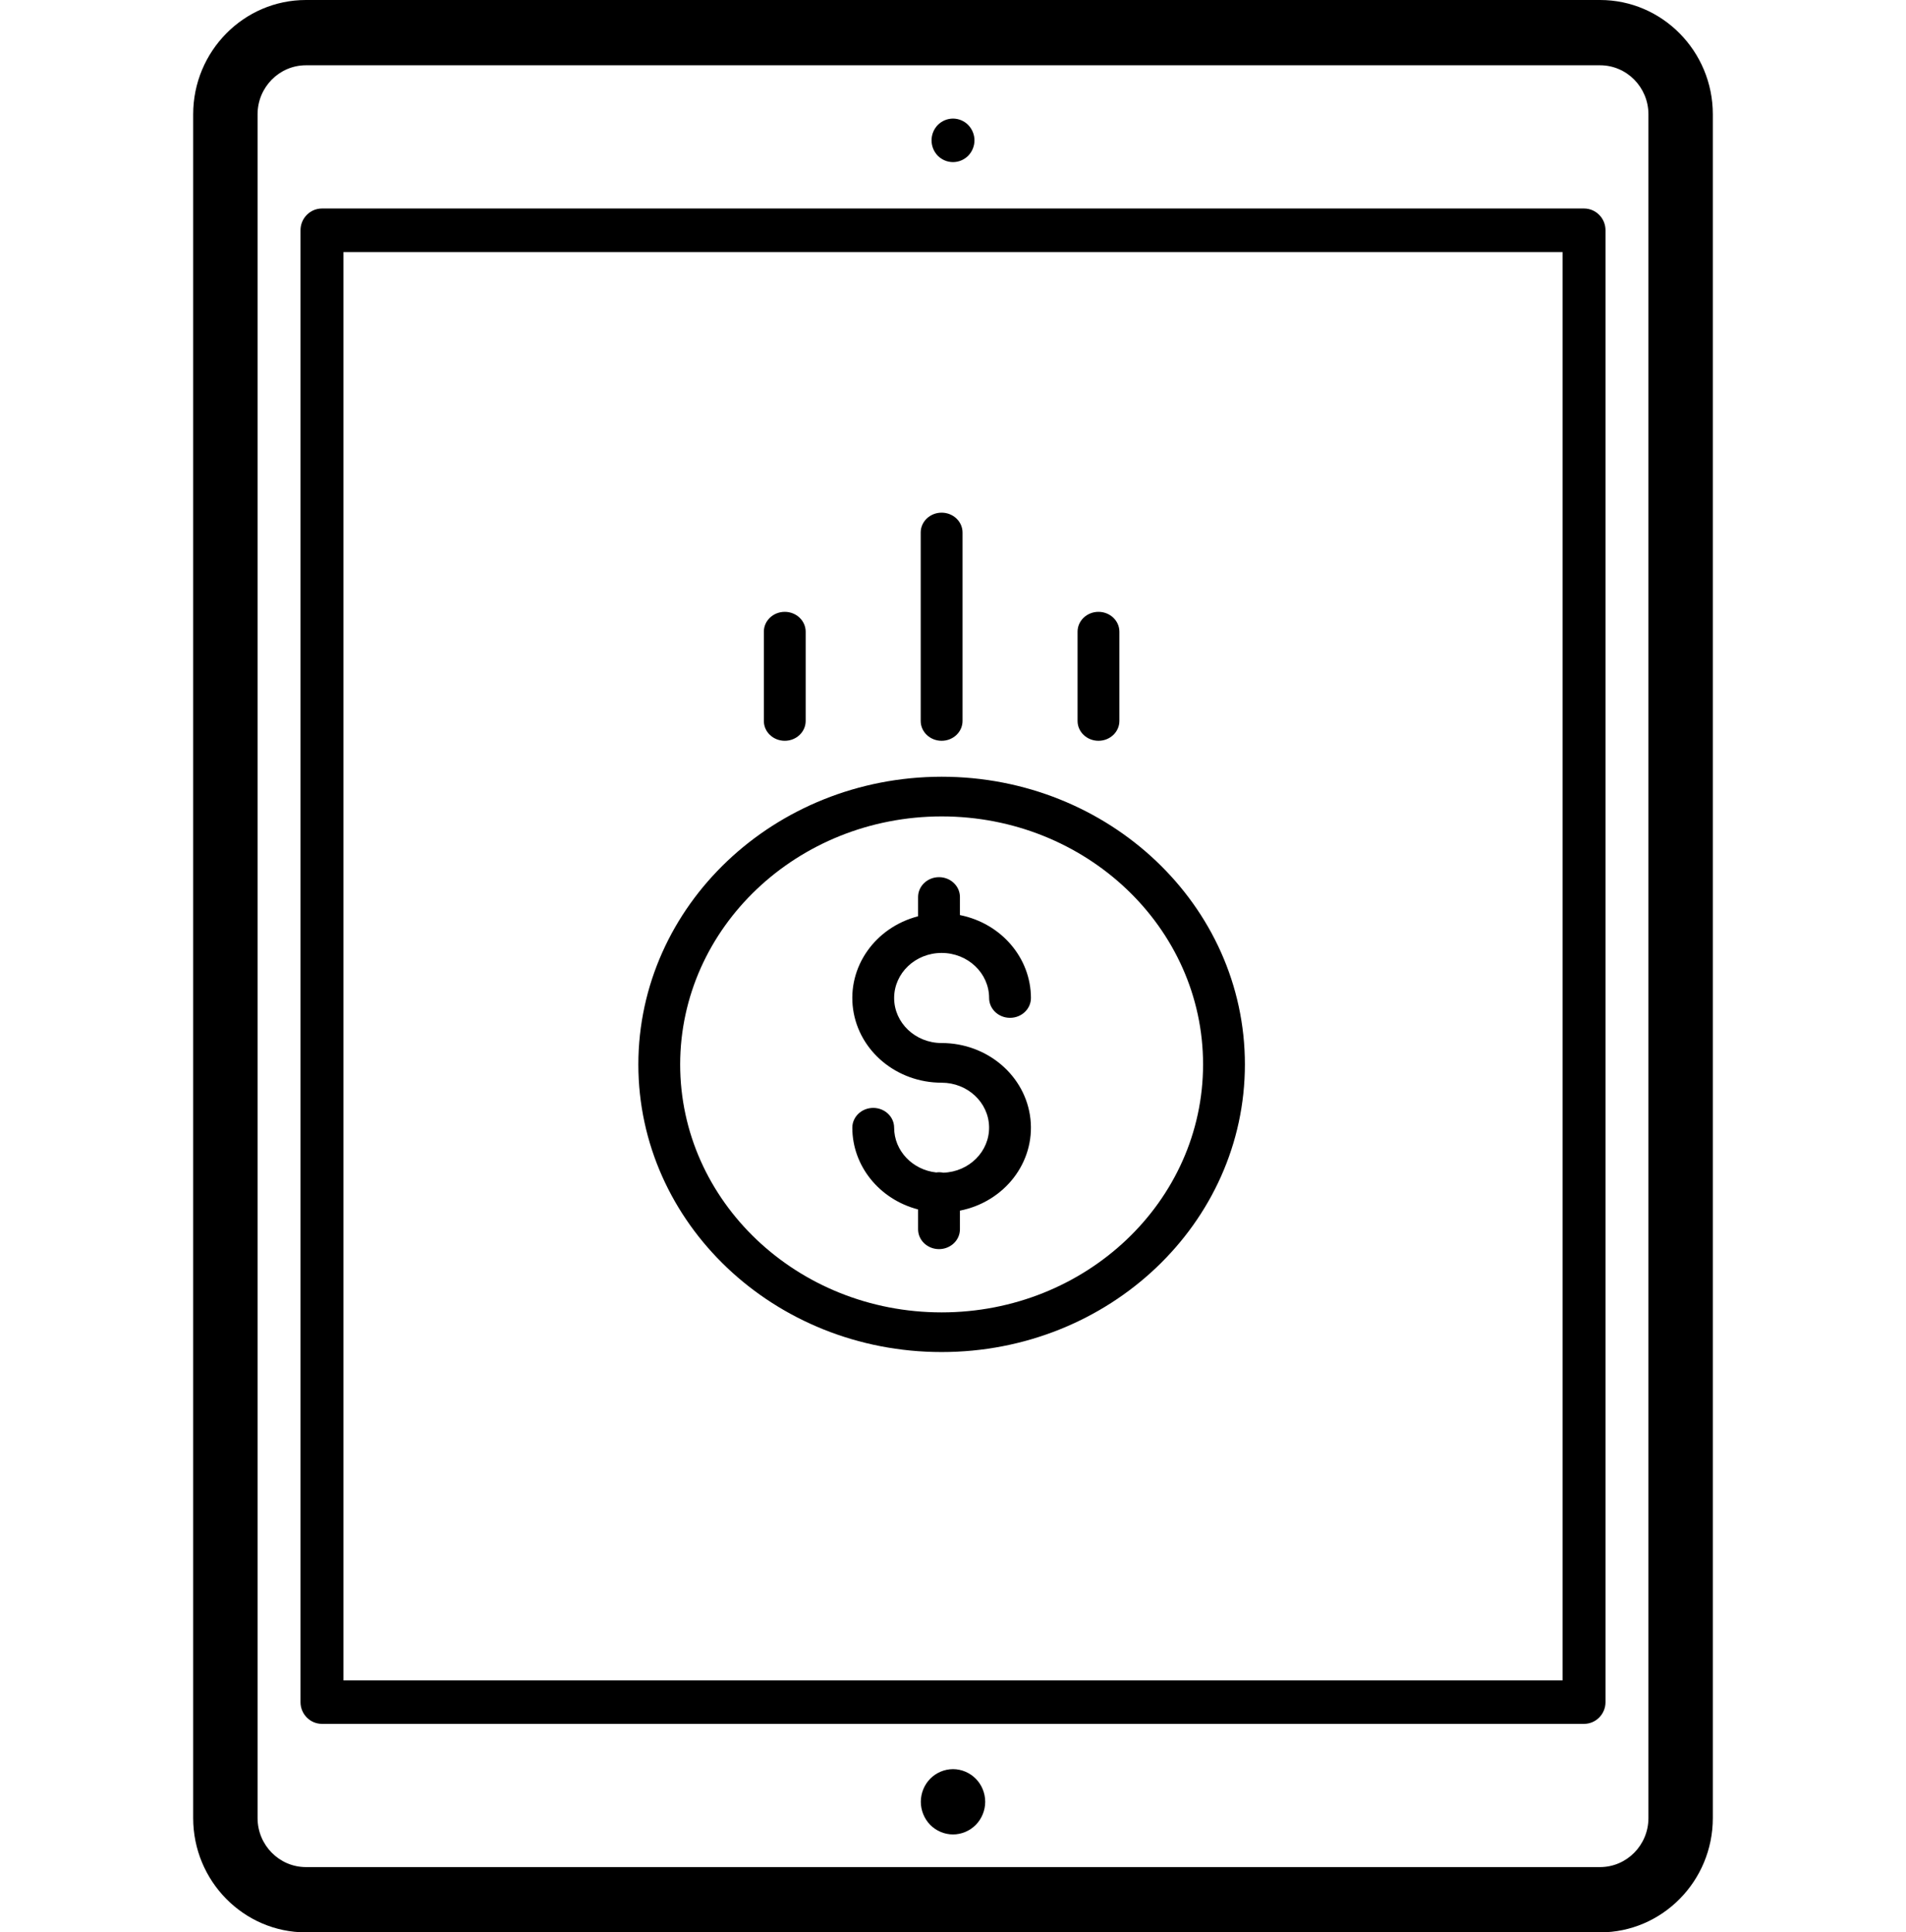 <svg width="145" height="147" viewBox="0 0 145 147" fill="none" xmlns="http://www.w3.org/2000/svg">
<path d="M121.727 0H23.273C18.544 0 14.696 3.901 14.696 8.695V138.305C14.696 143.099 18.543 147 23.273 147H121.727C126.456 147 130.304 143.099 130.304 138.305V8.695C130.304 3.901 126.456 0 121.727 0ZM125.405 138.305C125.405 140.361 123.755 142.034 121.727 142.034H23.273C21.245 142.034 19.595 140.361 19.595 138.305V8.695C19.595 6.639 21.245 4.966 23.273 4.966H121.727C123.755 4.966 125.405 6.639 125.405 8.695V138.305Z" fill="black"/>
<path d="M120.507 15.862H24.494C23.592 15.862 22.861 16.604 22.861 17.518V129.482C22.861 130.397 23.592 131.138 24.494 131.138H120.507C121.408 131.138 122.14 130.397 122.14 129.482V17.518C122.14 16.603 121.408 15.862 120.507 15.862ZM118.874 127.827H26.127V19.173H118.874V127.827Z" fill="black"/>
<path d="M72.501 134.583C71.854 134.583 71.224 134.848 70.767 135.312C70.313 135.772 70.052 136.414 70.052 137.067C70.052 137.719 70.313 138.361 70.767 138.822C71.224 139.285 71.854 139.55 72.501 139.55C73.144 139.55 73.778 139.285 74.232 138.822C74.689 138.361 74.95 137.719 74.95 137.067C74.95 136.414 74.689 135.772 74.232 135.312C73.775 134.848 73.144 134.583 72.501 134.583Z" fill="black"/>
<path d="M72.501 12.332C72.929 12.332 73.35 12.157 73.654 11.849C73.957 11.541 74.134 11.114 74.134 10.677C74.134 10.24 73.957 9.816 73.654 9.505C73.35 9.197 72.929 9.021 72.501 9.021C72.07 9.021 71.648 9.197 71.345 9.505C71.041 9.813 70.868 10.24 70.868 10.677C70.868 11.114 71.041 11.541 71.345 11.849C71.648 12.157 72.07 12.332 72.501 12.332Z" fill="black"/>
<path d="M71.767 89.21C71.587 89.173 71.403 89.166 71.221 89.192C69.399 88.991 68.025 87.529 68.022 85.79C68.022 84.956 67.309 84.281 66.431 84.281C65.552 84.281 64.84 84.956 64.84 85.79C64.844 88.694 66.892 91.237 69.844 92.006V93.515C69.844 94.348 70.557 95.024 71.436 95.024C72.314 95.024 73.027 94.348 73.027 93.515V92.097C76.434 91.421 78.75 88.411 78.392 85.127C78.033 81.843 75.116 79.347 71.635 79.346C69.639 79.346 68.022 77.812 68.022 75.92C68.022 74.028 69.639 72.493 71.635 72.493C73.629 72.493 75.247 74.028 75.247 75.92C75.247 76.753 75.96 77.429 76.838 77.429C77.717 77.429 78.429 76.753 78.429 75.92C78.424 72.871 76.172 70.241 73.027 69.612V68.238C73.027 67.405 72.314 66.729 71.436 66.729C70.557 66.729 69.844 67.405 69.844 68.238V69.704C66.561 70.554 64.448 73.577 64.9 76.777C65.353 79.976 68.231 82.364 71.635 82.364C73.603 82.364 75.209 83.859 75.245 85.725C75.281 87.591 73.734 89.142 71.767 89.21Z" fill="black"/>
<path d="M48.562 80.971C48.562 93.057 58.892 102.854 71.634 102.854C84.377 102.854 94.706 93.057 94.706 80.971C94.706 68.885 84.377 59.088 71.634 59.088C58.898 59.102 48.577 68.891 48.562 80.971ZM71.634 62.106C82.62 62.106 91.524 70.552 91.524 80.971C91.524 91.39 82.62 99.836 71.634 99.836C60.649 99.836 51.744 91.39 51.744 80.971C51.757 70.557 60.654 62.118 71.634 62.106Z" fill="black"/>
<path d="M73.225 54.845V40.509C73.225 39.676 72.513 39 71.634 39C70.756 39 70.043 39.676 70.043 40.509V54.845C70.043 55.679 70.756 56.354 71.634 56.354C72.513 56.354 73.225 55.679 73.225 54.845Z" fill="black"/>
<path d="M85.158 54.845V48.054C85.158 47.221 84.446 46.545 83.567 46.545C82.689 46.545 81.976 47.221 81.976 48.054V54.845C81.976 55.679 82.689 56.354 83.567 56.354C84.446 56.354 85.158 55.679 85.158 54.845Z" fill="black"/>
<path d="M61.292 54.845V48.054C61.292 47.221 60.58 46.545 59.701 46.545C58.822 46.545 58.11 47.221 58.11 48.054V54.845C58.11 55.679 58.822 56.354 59.701 56.354C60.58 56.354 61.292 55.679 61.292 54.845Z" fill="black"/>
</svg>
